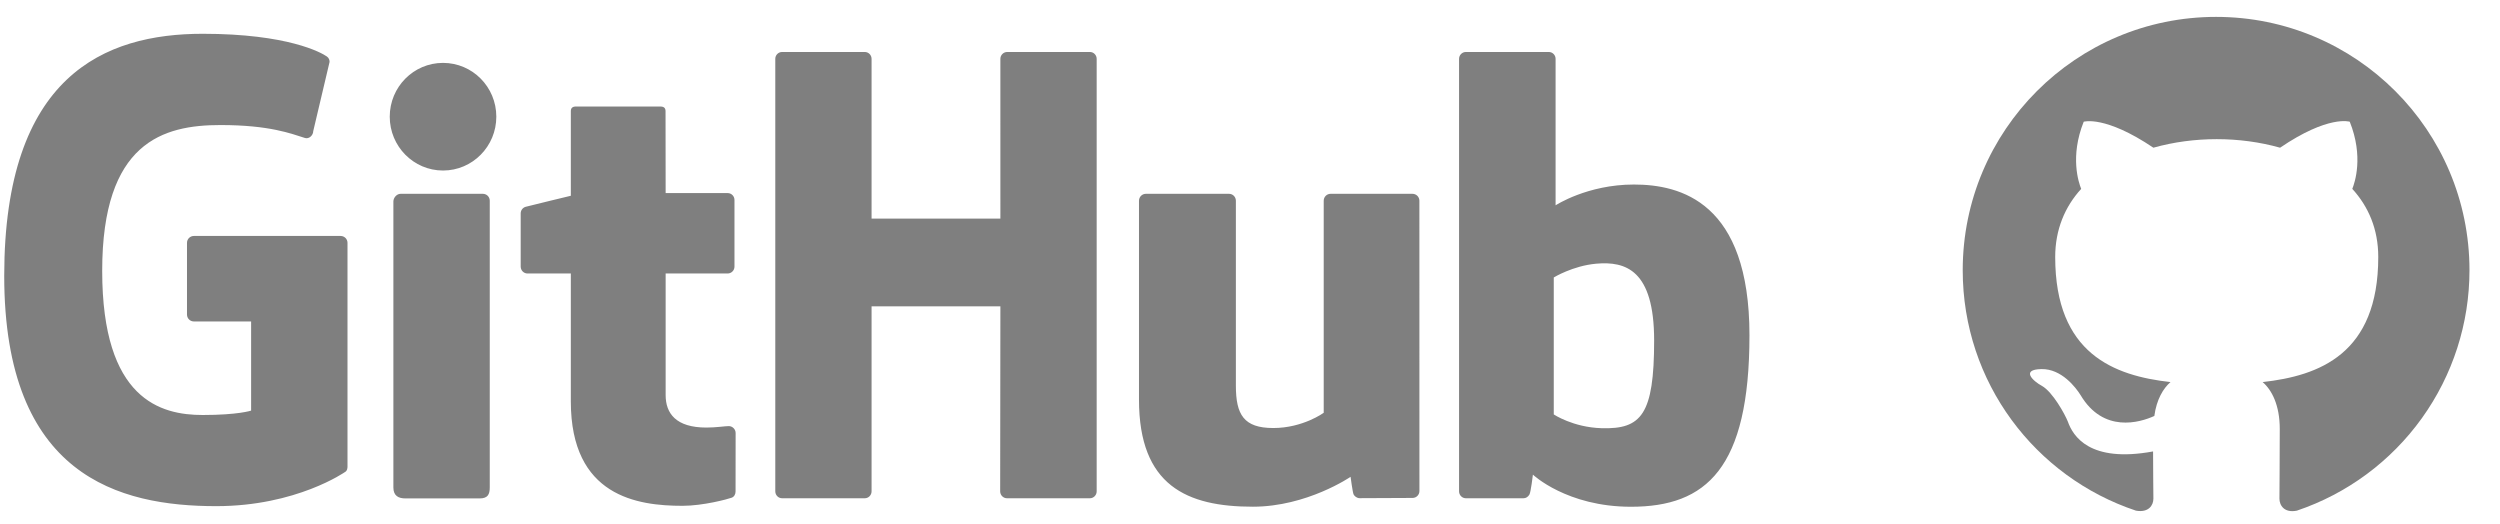 <svg width="148" height="31" viewBox="0 0 148 31" fill="none" xmlns="http://www.w3.org/2000/svg">
<path d="M20.166 13.969H11.476C11.369 13.969 11.265 14.012 11.189 14.088C11.113 14.164 11.07 14.267 11.07 14.375V18.623C11.07 18.848 11.252 19.03 11.476 19.03H14.866V24.308C14.866 24.308 14.105 24.568 12.001 24.568C9.518 24.568 6.05 23.661 6.05 16.035C6.05 8.407 9.661 7.403 13.052 7.403C15.986 7.403 17.251 7.92 18.055 8.169C18.308 8.246 18.542 7.995 18.542 7.77L19.511 3.665C19.511 3.56 19.476 3.434 19.356 3.348C19.029 3.115 17.036 2 12.001 2C6.2 2 0.25 4.468 0.25 16.332C0.25 28.196 7.062 29.964 12.803 29.964C17.556 29.964 20.44 27.933 20.44 27.933C20.559 27.867 20.572 27.701 20.572 27.625V14.375C20.572 14.151 20.39 13.969 20.166 13.969ZM64.923 3.485C64.923 3.259 64.744 3.077 64.52 3.077H59.627C59.574 3.077 59.521 3.088 59.472 3.108C59.422 3.129 59.378 3.159 59.34 3.197C59.303 3.235 59.273 3.28 59.252 3.329C59.232 3.379 59.222 3.432 59.222 3.485L59.223 12.94H51.597V3.485C51.597 3.259 51.417 3.077 51.193 3.077H46.301C46.193 3.077 46.09 3.121 46.014 3.197C45.938 3.274 45.896 3.377 45.897 3.485V29.087C45.897 29.313 46.078 29.497 46.301 29.497H51.193C51.417 29.497 51.597 29.313 51.597 29.087V18.136H59.223L59.21 29.087C59.21 29.313 59.391 29.497 59.615 29.497H64.519C64.743 29.497 64.923 29.313 64.923 29.087V3.485L64.923 3.485ZM29.382 6.908C29.382 5.146 27.97 3.723 26.227 3.723C24.486 3.723 23.073 5.146 23.073 6.908C23.073 8.668 24.486 10.095 26.227 10.095C27.97 10.095 29.382 8.668 29.382 6.908ZM28.994 23.7V11.882C28.994 11.774 28.952 11.671 28.876 11.594C28.8 11.518 28.697 11.475 28.589 11.474H23.712C23.488 11.474 23.288 11.705 23.288 11.929V28.861C23.288 29.358 23.598 29.506 24 29.506H28.394C28.876 29.506 28.994 29.27 28.994 28.853V23.7ZM83.623 11.474H78.768C78.545 11.474 78.364 11.658 78.364 11.883V24.437C78.364 24.437 77.13 25.339 75.379 25.339C73.629 25.339 73.164 24.545 73.164 22.831V11.884C73.164 11.658 72.983 11.474 72.761 11.474H67.833C67.611 11.474 67.428 11.658 67.428 11.884V23.66C67.428 28.751 70.266 29.997 74.17 29.997C77.372 29.997 79.954 28.228 79.954 28.228C79.954 28.228 80.077 29.16 80.133 29.27C80.189 29.381 80.334 29.492 80.49 29.492L83.625 29.478C83.847 29.478 84.03 29.294 84.03 29.07L84.028 11.883C84.028 11.775 83.986 11.672 83.91 11.595C83.834 11.518 83.731 11.475 83.623 11.474ZM94.809 25.349C93.125 25.298 91.983 24.534 91.983 24.534V16.426C91.983 16.426 93.11 15.735 94.492 15.611C96.241 15.455 97.925 15.983 97.925 20.154C97.925 24.552 97.165 25.42 94.809 25.349ZM96.724 10.924C93.967 10.924 92.091 12.155 92.091 12.155V3.485C92.091 3.432 92.081 3.379 92.061 3.329C92.041 3.28 92.011 3.235 91.974 3.197C91.936 3.159 91.892 3.129 91.843 3.108C91.793 3.088 91.741 3.077 91.687 3.077H86.781C86.727 3.077 86.675 3.088 86.625 3.108C86.576 3.129 86.531 3.159 86.494 3.197C86.456 3.235 86.427 3.28 86.406 3.329C86.386 3.379 86.376 3.432 86.376 3.485V29.087C86.376 29.313 86.558 29.497 86.781 29.497H90.186C90.339 29.497 90.455 29.418 90.541 29.279C90.625 29.142 90.748 28.099 90.748 28.099C90.748 28.099 92.754 30 96.552 30C101.01 30 103.568 27.738 103.568 19.847C103.568 11.955 99.484 10.924 96.724 10.924ZM43.076 11.43H39.406L39.4 6.581C39.4 6.398 39.306 6.306 39.093 6.306H34.092C33.898 6.306 33.793 6.392 33.793 6.578V11.589C33.793 11.589 31.287 12.194 31.118 12.243C31.033 12.267 30.959 12.319 30.906 12.389C30.853 12.459 30.825 12.545 30.825 12.633V15.782C30.825 16.008 31.005 16.191 31.229 16.191H33.793V23.765C33.793 29.391 37.74 29.944 40.403 29.944C41.62 29.944 43.075 29.553 43.315 29.464C43.461 29.411 43.545 29.261 43.545 29.097L43.549 25.634C43.549 25.408 43.358 25.225 43.144 25.225C42.93 25.225 42.383 25.312 41.819 25.312C40.017 25.312 39.406 24.474 39.406 23.389L39.406 16.191H43.076C43.129 16.191 43.182 16.18 43.231 16.159C43.281 16.139 43.326 16.108 43.363 16.07C43.401 16.032 43.431 15.987 43.451 15.938C43.471 15.888 43.481 15.835 43.481 15.782V11.838C43.481 11.612 43.3 11.43 43.076 11.43Z" fill="black" fill-opacity="0.5"/>
<path d="M131.193 1C122.906 1 116.193 7.713 116.193 16C116.193 22.637 120.487 28.244 126.449 30.231C127.199 30.363 127.481 29.913 127.481 29.519C127.481 29.163 127.462 27.981 127.462 26.725C123.693 27.419 122.718 25.806 122.418 24.962C122.249 24.531 121.518 23.2 120.881 22.844C120.356 22.562 119.606 21.869 120.862 21.85C122.043 21.831 122.887 22.938 123.168 23.387C124.518 25.656 126.674 25.019 127.537 24.625C127.668 23.65 128.062 22.994 128.493 22.619C125.156 22.244 121.668 20.95 121.668 15.213C121.668 13.581 122.249 12.231 123.206 11.181C123.056 10.806 122.531 9.269 123.356 7.206C123.356 7.206 124.612 6.812 127.481 8.744C128.681 8.406 129.956 8.238 131.231 8.238C132.506 8.238 133.781 8.406 134.981 8.744C137.849 6.794 139.106 7.206 139.106 7.206C139.931 9.269 139.406 10.806 139.256 11.181C140.212 12.231 140.793 13.562 140.793 15.213C140.793 20.969 137.287 22.244 133.949 22.619C134.493 23.087 134.962 23.988 134.962 25.394C134.962 27.4 134.943 29.012 134.943 29.519C134.943 29.913 135.224 30.381 135.974 30.231C138.952 29.226 141.54 27.312 143.373 24.759C145.206 22.207 146.193 19.143 146.193 16C146.193 7.713 139.481 1 131.193 1Z" fill="black" fill-opacity="0.5"/>
</svg>
